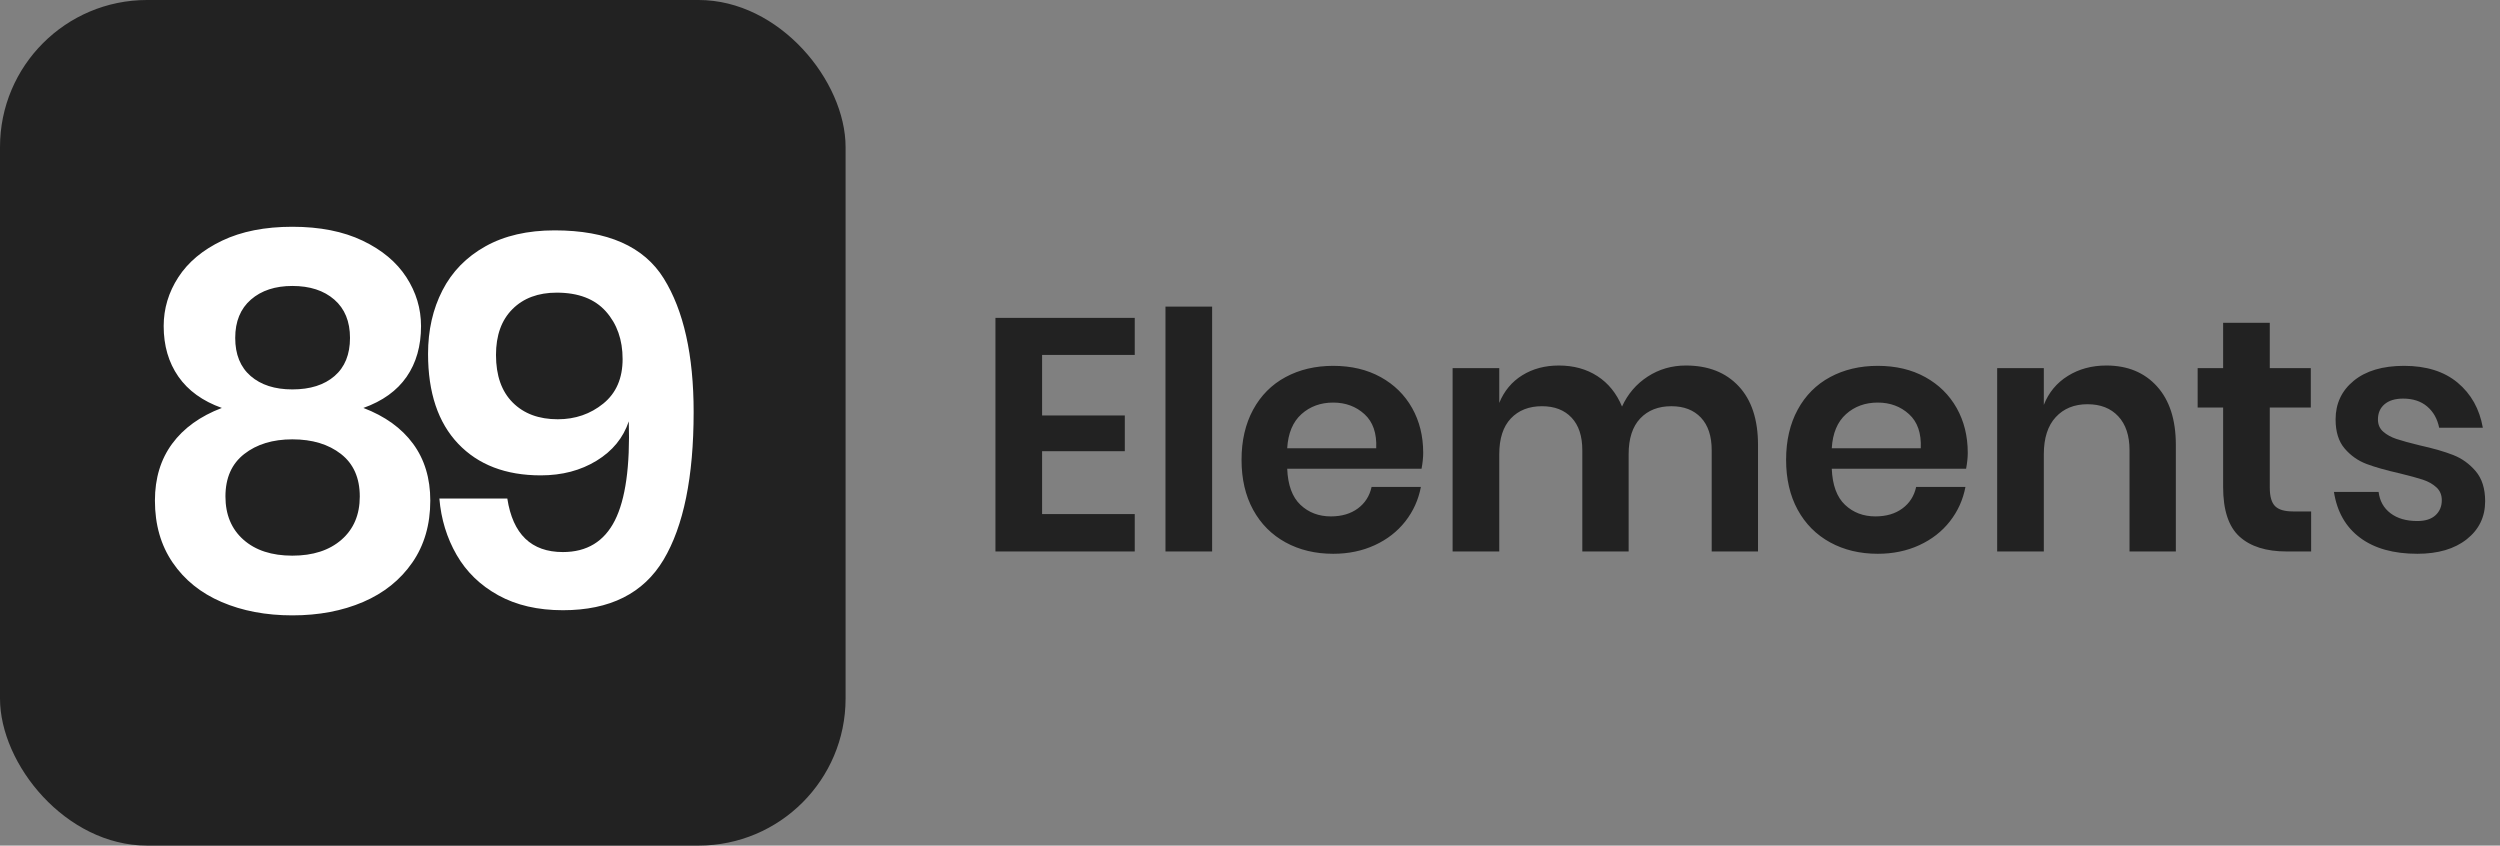<?xml version="1.0" encoding="UTF-8"?>
<svg width="136px" height="46px" viewBox="0 0 136 46" version="1.1" xmlns="http://www.w3.org/2000/svg" xmlns:xlink="http://www.w3.org/1999/xlink">
    <rect x="0" y="0" width="136" height="46" fill="#808080" stroke="none"/>
    <!-- Generator: Sketch 48.2 (47327) - http://www.bohemiancoding.com/sketch -->
    <title>logo</title>
    <desc>Created with Sketch.</desc>
    <defs></defs>
    <g id="Navigation-&amp;-Footers" stroke="none" stroke-width="1" fill="none" fill-rule="evenodd" transform="translate(-165, -1211)">
        <g id="Nav-Top-Menu" transform="translate(0, 1155)">
            <g id="nav-menu-copy" transform="translate(0, 42)">
                <g id="logo" transform="translate(165, 14)">
                    <g id="symbol">
                        <rect id="base" fill="#222222" x="0" y="0" width="46" height="46" rx="8"></rect>
                        <path d="M8.904,17.74 C8.904,16.788 9.17,15.901 9.702,15.08 C10.234,14.259 11.027,13.596 12.082,13.092 C13.137,12.588 14.411,12.336 15.904,12.336 C17.397,12.336 18.671,12.588 19.726,13.092 C20.781,13.596 21.574,14.259 22.106,15.08 C22.638,15.901 22.904,16.788 22.904,17.74 C22.904,18.823 22.643,19.742 22.12,20.498 C21.597,21.254 20.813,21.819 19.768,22.192 C20.944,22.64 21.845,23.289 22.47,24.138 C23.095,24.987 23.408,26.019 23.408,27.232 C23.408,28.539 23.081,29.663 22.428,30.606 C21.775,31.549 20.883,32.263 19.754,32.748 C18.625,33.233 17.341,33.476 15.904,33.476 C14.467,33.476 13.183,33.233 12.054,32.748 C10.925,32.263 10.038,31.549 9.394,30.606 C8.75,29.663 8.428,28.539 8.428,27.232 C8.428,26.019 8.741,24.987 9.366,24.138 C9.991,23.289 10.892,22.64 12.068,22.192 C11.023,21.819 10.234,21.249 9.702,20.484 C9.17,19.719 8.904,18.804 8.904,17.74 Z M12.796,18.384 C12.796,19.28 13.076,19.971 13.636,20.456 C14.196,20.941 14.952,21.184 15.904,21.184 C16.875,21.184 17.64,20.941 18.2,20.456 C18.76,19.971 19.04,19.28 19.04,18.384 C19.04,17.488 18.755,16.793 18.186,16.298 C17.617,15.803 16.856,15.556 15.904,15.556 C14.971,15.556 14.219,15.803 13.65,16.298 C13.081,16.793 12.796,17.488 12.796,18.384 Z M12.264,27.008 C12.264,27.997 12.591,28.781 13.244,29.36 C13.897,29.939 14.784,30.228 15.904,30.228 C17.024,30.228 17.915,29.939 18.578,29.36 C19.241,28.781 19.572,27.997 19.572,27.008 C19.572,26 19.231,25.23 18.55,24.698 C17.869,24.166 16.987,23.9 15.904,23.9 C14.84,23.9 13.967,24.166 13.286,24.698 C12.605,25.23 12.264,26 12.264,27.008 Z M27.598,27.12 C27.896,29.061 28.904,30.032 30.622,30.032 C31.928,30.032 32.871,29.458 33.45,28.31 C34.028,27.162 34.28,25.365 34.206,22.92 C33.907,23.816 33.324,24.53 32.456,25.062 C31.588,25.594 30.575,25.86 29.418,25.86 C27.514,25.86 26.016,25.286 24.924,24.138 C23.832,22.99 23.286,21.361 23.286,19.252 C23.286,17.964 23.547,16.811 24.07,15.794 C24.592,14.777 25.372,13.979 26.408,13.4 C27.444,12.821 28.699,12.532 30.174,12.532 C33.048,12.532 35.027,13.405 36.11,15.15 C37.192,16.895 37.734,19.317 37.734,22.416 C37.734,25.944 37.188,28.623 36.096,30.452 C35.004,32.281 33.179,33.196 30.622,33.196 C29.259,33.196 28.088,32.925 27.108,32.384 C26.128,31.843 25.372,31.11 24.84,30.186 C24.308,29.262 23.995,28.24 23.902,27.12 L27.598,27.12 Z M33.87,19.532 C33.87,18.487 33.566,17.623 32.96,16.942 C32.353,16.261 31.462,15.92 30.286,15.92 C29.278,15.92 28.475,16.219 27.878,16.816 C27.28,17.413 26.982,18.244 26.982,19.308 C26.982,20.428 27.285,21.291 27.892,21.898 C28.498,22.505 29.315,22.808 30.342,22.808 C31.294,22.808 32.12,22.523 32.82,21.954 C33.52,21.385 33.87,20.577 33.87,19.532 Z" id="89" fill="#FFFFFF"></path>
                    </g>
                    <path d="M56.69,19.308 L56.69,22.602 L61.19,22.602 L61.19,24.546 L56.69,24.546 L56.69,27.966 L61.73,27.966 L61.73,30 L54.152,30 L54.152,17.292 L61.73,17.292 L61.73,19.308 L56.69,19.308 Z M65.94,16.68 L65.94,30 L63.402,30 L63.402,16.68 L65.94,16.68 Z M77.422,24.636 C77.422,24.888 77.392,25.176 77.332,25.5 L70.024,25.5 C70.06,26.388 70.3,27.042 70.744,27.462 C71.188,27.882 71.74,28.092 72.4,28.092 C72.988,28.092 73.477,27.948 73.867,27.66 C74.257,27.372 74.506,26.982 74.614,26.49 L77.296,26.49 C77.164,27.186 76.882,27.81 76.45,28.362 C76.018,28.914 75.463,29.346 74.785,29.658 C74.107,29.97 73.354,30.126 72.526,30.126 C71.554,30.126 70.69,29.919 69.934,29.505 C69.178,29.091 68.59,28.5 68.17,27.732 C67.75,26.964 67.54,26.058 67.54,25.014 C67.54,23.97 67.75,23.061 68.17,22.287 C68.59,21.513 69.178,20.922 69.934,20.514 C70.69,20.106 71.554,19.902 72.526,19.902 C73.51,19.902 74.371,20.106 75.109,20.514 C75.847,20.922 76.417,21.483 76.819,22.197 C77.221,22.911 77.422,23.724 77.422,24.636 Z M74.866,24.384 C74.902,23.568 74.689,22.95 74.227,22.53 C73.765,22.11 73.198,21.9 72.526,21.9 C71.842,21.9 71.266,22.11 70.798,22.53 C70.33,22.95 70.072,23.568 70.024,24.384 L74.866,24.384 Z M91.712,19.884 C92.924,19.884 93.881,20.259 94.583,21.009 C95.285,21.759 95.636,22.824 95.636,24.204 L95.636,30 L93.116,30 L93.116,24.492 C93.116,23.724 92.921,23.133 92.531,22.719 C92.141,22.305 91.604,22.098 90.92,22.098 C90.212,22.098 89.648,22.32 89.228,22.764 C88.808,23.208 88.598,23.856 88.598,24.708 L88.598,30 L86.078,30 L86.078,24.492 C86.078,23.724 85.883,23.133 85.493,22.719 C85.103,22.305 84.566,22.098 83.882,22.098 C83.174,22.098 82.61,22.32 82.19,22.764 C81.77,23.208 81.56,23.856 81.56,24.708 L81.56,30 L79.022,30 L79.022,20.028 L81.56,20.028 L81.56,21.918 C81.824,21.27 82.241,20.769 82.811,20.415 C83.381,20.061 84.044,19.884 84.8,19.884 C85.604,19.884 86.303,20.076 86.897,20.46 C87.491,20.844 87.938,21.396 88.238,22.116 C88.55,21.432 89.015,20.889 89.633,20.487 C90.251,20.085 90.944,19.884 91.712,19.884 Z M107.046,24.636 C107.046,24.888 107.016,25.176 106.956,25.5 L99.648,25.5 C99.684,26.388 99.924,27.042 100.368,27.462 C100.812,27.882 101.364,28.092 102.024,28.092 C102.612,28.092 103.101,27.948 103.491,27.66 C103.881,27.372 104.13,26.982 104.238,26.49 L106.92,26.49 C106.788,27.186 106.506,27.81 106.074,28.362 C105.642,28.914 105.087,29.346 104.409,29.658 C103.731,29.97 102.978,30.126 102.15,30.126 C101.178,30.126 100.314,29.919 99.558,29.505 C98.802,29.091 98.214,28.5 97.794,27.732 C97.374,26.964 97.164,26.058 97.164,25.014 C97.164,23.97 97.374,23.061 97.794,22.287 C98.214,21.513 98.802,20.922 99.558,20.514 C100.314,20.106 101.178,19.902 102.15,19.902 C103.134,19.902 103.995,20.106 104.733,20.514 C105.471,20.922 106.041,21.483 106.443,22.197 C106.845,22.911 107.046,23.724 107.046,24.636 Z M104.49,24.384 C104.526,23.568 104.313,22.95 103.851,22.53 C103.389,22.11 102.822,21.9 102.15,21.9 C101.466,21.9 100.89,22.11 100.422,22.53 C99.954,22.95 99.696,23.568 99.648,24.384 L104.49,24.384 Z M114.586,19.884 C115.738,19.884 116.656,20.262 117.34,21.018 C118.024,21.774 118.366,22.836 118.366,24.204 L118.366,30 L115.846,30 L115.846,24.492 C115.846,23.7 115.642,23.085 115.234,22.647 C114.826,22.209 114.268,21.99 113.56,21.99 C112.84,21.99 112.264,22.224 111.832,22.692 C111.4,23.16 111.184,23.832 111.184,24.708 L111.184,30 L108.646,30 L108.646,20.028 L111.184,20.028 L111.184,22.026 C111.448,21.354 111.883,20.829 112.489,20.451 C113.095,20.073 113.794,19.884 114.586,19.884 Z M125.726,27.822 L125.726,30 L124.394,30 C123.278,30 122.423,29.73 121.829,29.19 C121.235,28.65 120.938,27.75 120.938,26.49 L120.938,22.17 L119.552,22.17 L119.552,20.028 L120.938,20.028 L120.938,17.562 L123.476,17.562 L123.476,20.028 L125.708,20.028 L125.708,22.17 L123.476,22.17 L123.476,26.526 C123.476,27.006 123.572,27.342 123.764,27.534 C123.956,27.726 124.28,27.822 124.736,27.822 L125.726,27.822 Z M130.782,19.902 C131.994,19.902 132.966,20.208 133.698,20.82 C134.43,21.432 134.886,22.248 135.066,23.268 L132.69,23.268 C132.594,22.788 132.378,22.404 132.042,22.116 C131.706,21.828 131.268,21.684 130.728,21.684 C130.296,21.684 129.96,21.786 129.72,21.99 C129.48,22.194 129.36,22.47 129.36,22.818 C129.36,23.094 129.456,23.316 129.648,23.484 C129.84,23.652 130.08,23.784 130.368,23.88 C130.656,23.976 131.07,24.09 131.61,24.222 C132.366,24.39 132.981,24.567 133.455,24.753 C133.929,24.939 134.337,25.233 134.679,25.635 C135.021,26.037 135.192,26.58 135.192,27.264 C135.192,28.116 134.859,28.806 134.193,29.334 C133.527,29.862 132.63,30.126 131.502,30.126 C130.206,30.126 129.168,29.835 128.388,29.253 C127.608,28.671 127.134,27.84 126.966,26.76 L129.396,26.76 C129.456,27.252 129.672,27.639 130.044,27.921 C130.416,28.203 130.902,28.344 131.502,28.344 C131.934,28.344 132.264,28.239 132.492,28.029 C132.72,27.819 132.834,27.546 132.834,27.21 C132.834,26.922 132.735,26.688 132.537,26.508 C132.339,26.328 132.093,26.19 131.799,26.094 C131.505,25.998 131.088,25.884 130.548,25.752 C129.804,25.584 129.201,25.413 128.739,25.239 C128.277,25.065 127.881,24.786 127.551,24.402 C127.221,24.018 127.056,23.49 127.056,22.818 C127.056,21.954 127.386,21.252 128.046,20.712 C128.706,20.172 129.618,19.902 130.782,19.902 Z" id="Elements" fill="#222222"></path>
                </g>
            </g>
        </g>
    </g>
</svg>